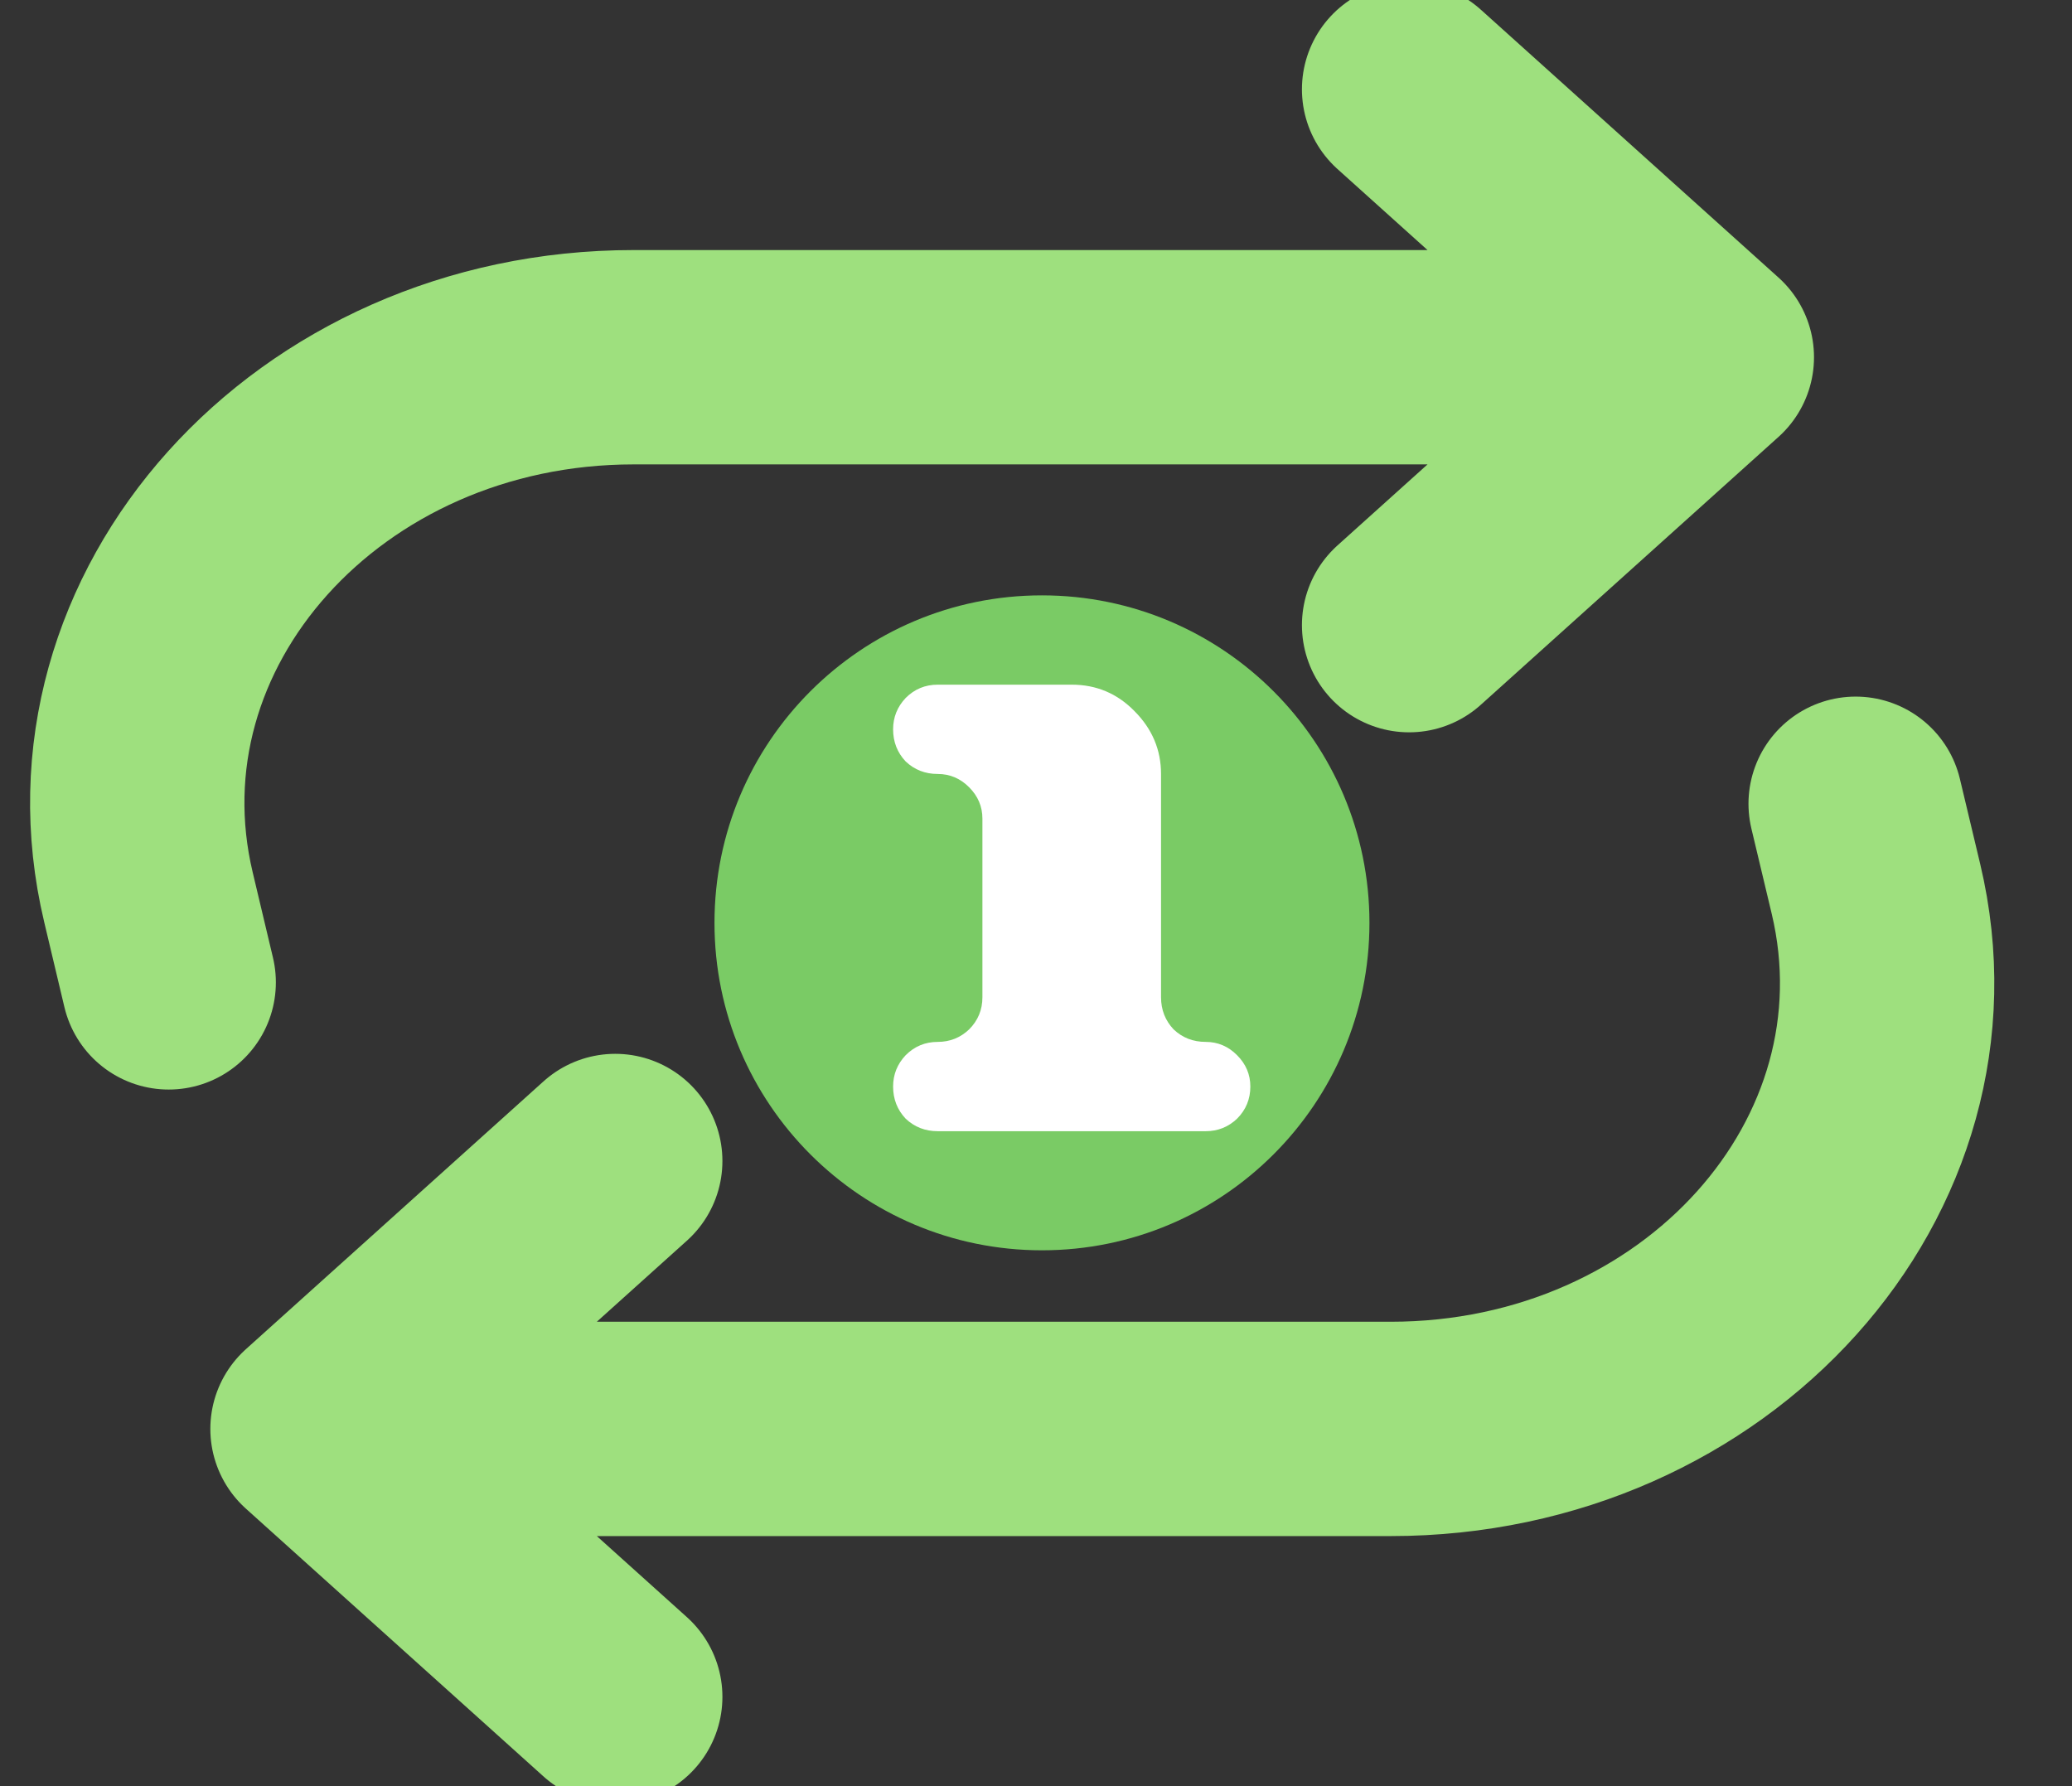<svg width="29" height="25" viewBox="0 0 29 25" fill="none" xmlns="http://www.w3.org/2000/svg">
<rect x="0" y="0" width="29" height="25" fill="#333333" stroke="none"/>
<g clip-path="url(#clip0_170_522)">
<path d="M2.361 13.75L2.078 12.559C1.151 8.669 4.447 5 8.868 5H23.889M23.889 5L19.722 8.75M23.889 5L19.722 1.25M25.972 11.25L26.256 12.441C27.182 16.331 23.887 20 19.465 20H4.444M4.444 20L8.611 16.25M4.444 20L8.611 23.75" stroke="#9EE07E" stroke-width="3" stroke-linecap="round" stroke-linejoin="round"/>
<path d="M14.583 17.5C17.115 17.5 19.167 15.448 19.167 12.917C19.167 10.385 17.115 8.333 14.583 8.333C12.052 8.333 10 10.385 10 12.917C10 15.448 12.052 17.5 14.583 17.5Z" fill="#7ACB65"/>
<path d="M13.125 15.833C12.949 15.833 12.8 15.775 12.676 15.658C12.559 15.534 12.5 15.384 12.5 15.208C12.5 15.039 12.559 14.893 12.676 14.769C12.8 14.645 12.949 14.583 13.125 14.583C13.294 14.583 13.441 14.525 13.564 14.408C13.688 14.284 13.75 14.134 13.75 13.958V11.458C13.75 11.289 13.688 11.143 13.564 11.019C13.441 10.895 13.294 10.833 13.125 10.833C12.949 10.833 12.8 10.775 12.676 10.658C12.559 10.534 12.5 10.384 12.5 10.208C12.5 10.039 12.559 9.893 12.676 9.769C12.8 9.645 12.949 9.583 13.125 9.583H15C15.345 9.583 15.638 9.707 15.879 9.954C16.126 10.202 16.25 10.495 16.25 10.833V13.958C16.25 14.134 16.309 14.284 16.426 14.408C16.549 14.525 16.699 14.583 16.875 14.583C17.044 14.583 17.191 14.645 17.314 14.769C17.438 14.893 17.5 15.039 17.5 15.208C17.5 15.384 17.438 15.534 17.314 15.658C17.191 15.775 17.044 15.833 16.875 15.833H13.125Z" fill="white"/>
</g>
<defs>
<clipPath id="clip0_170_522">
<rect width="28.333" height="25" fill="white"/>
</clipPath>
</defs>
</svg>
